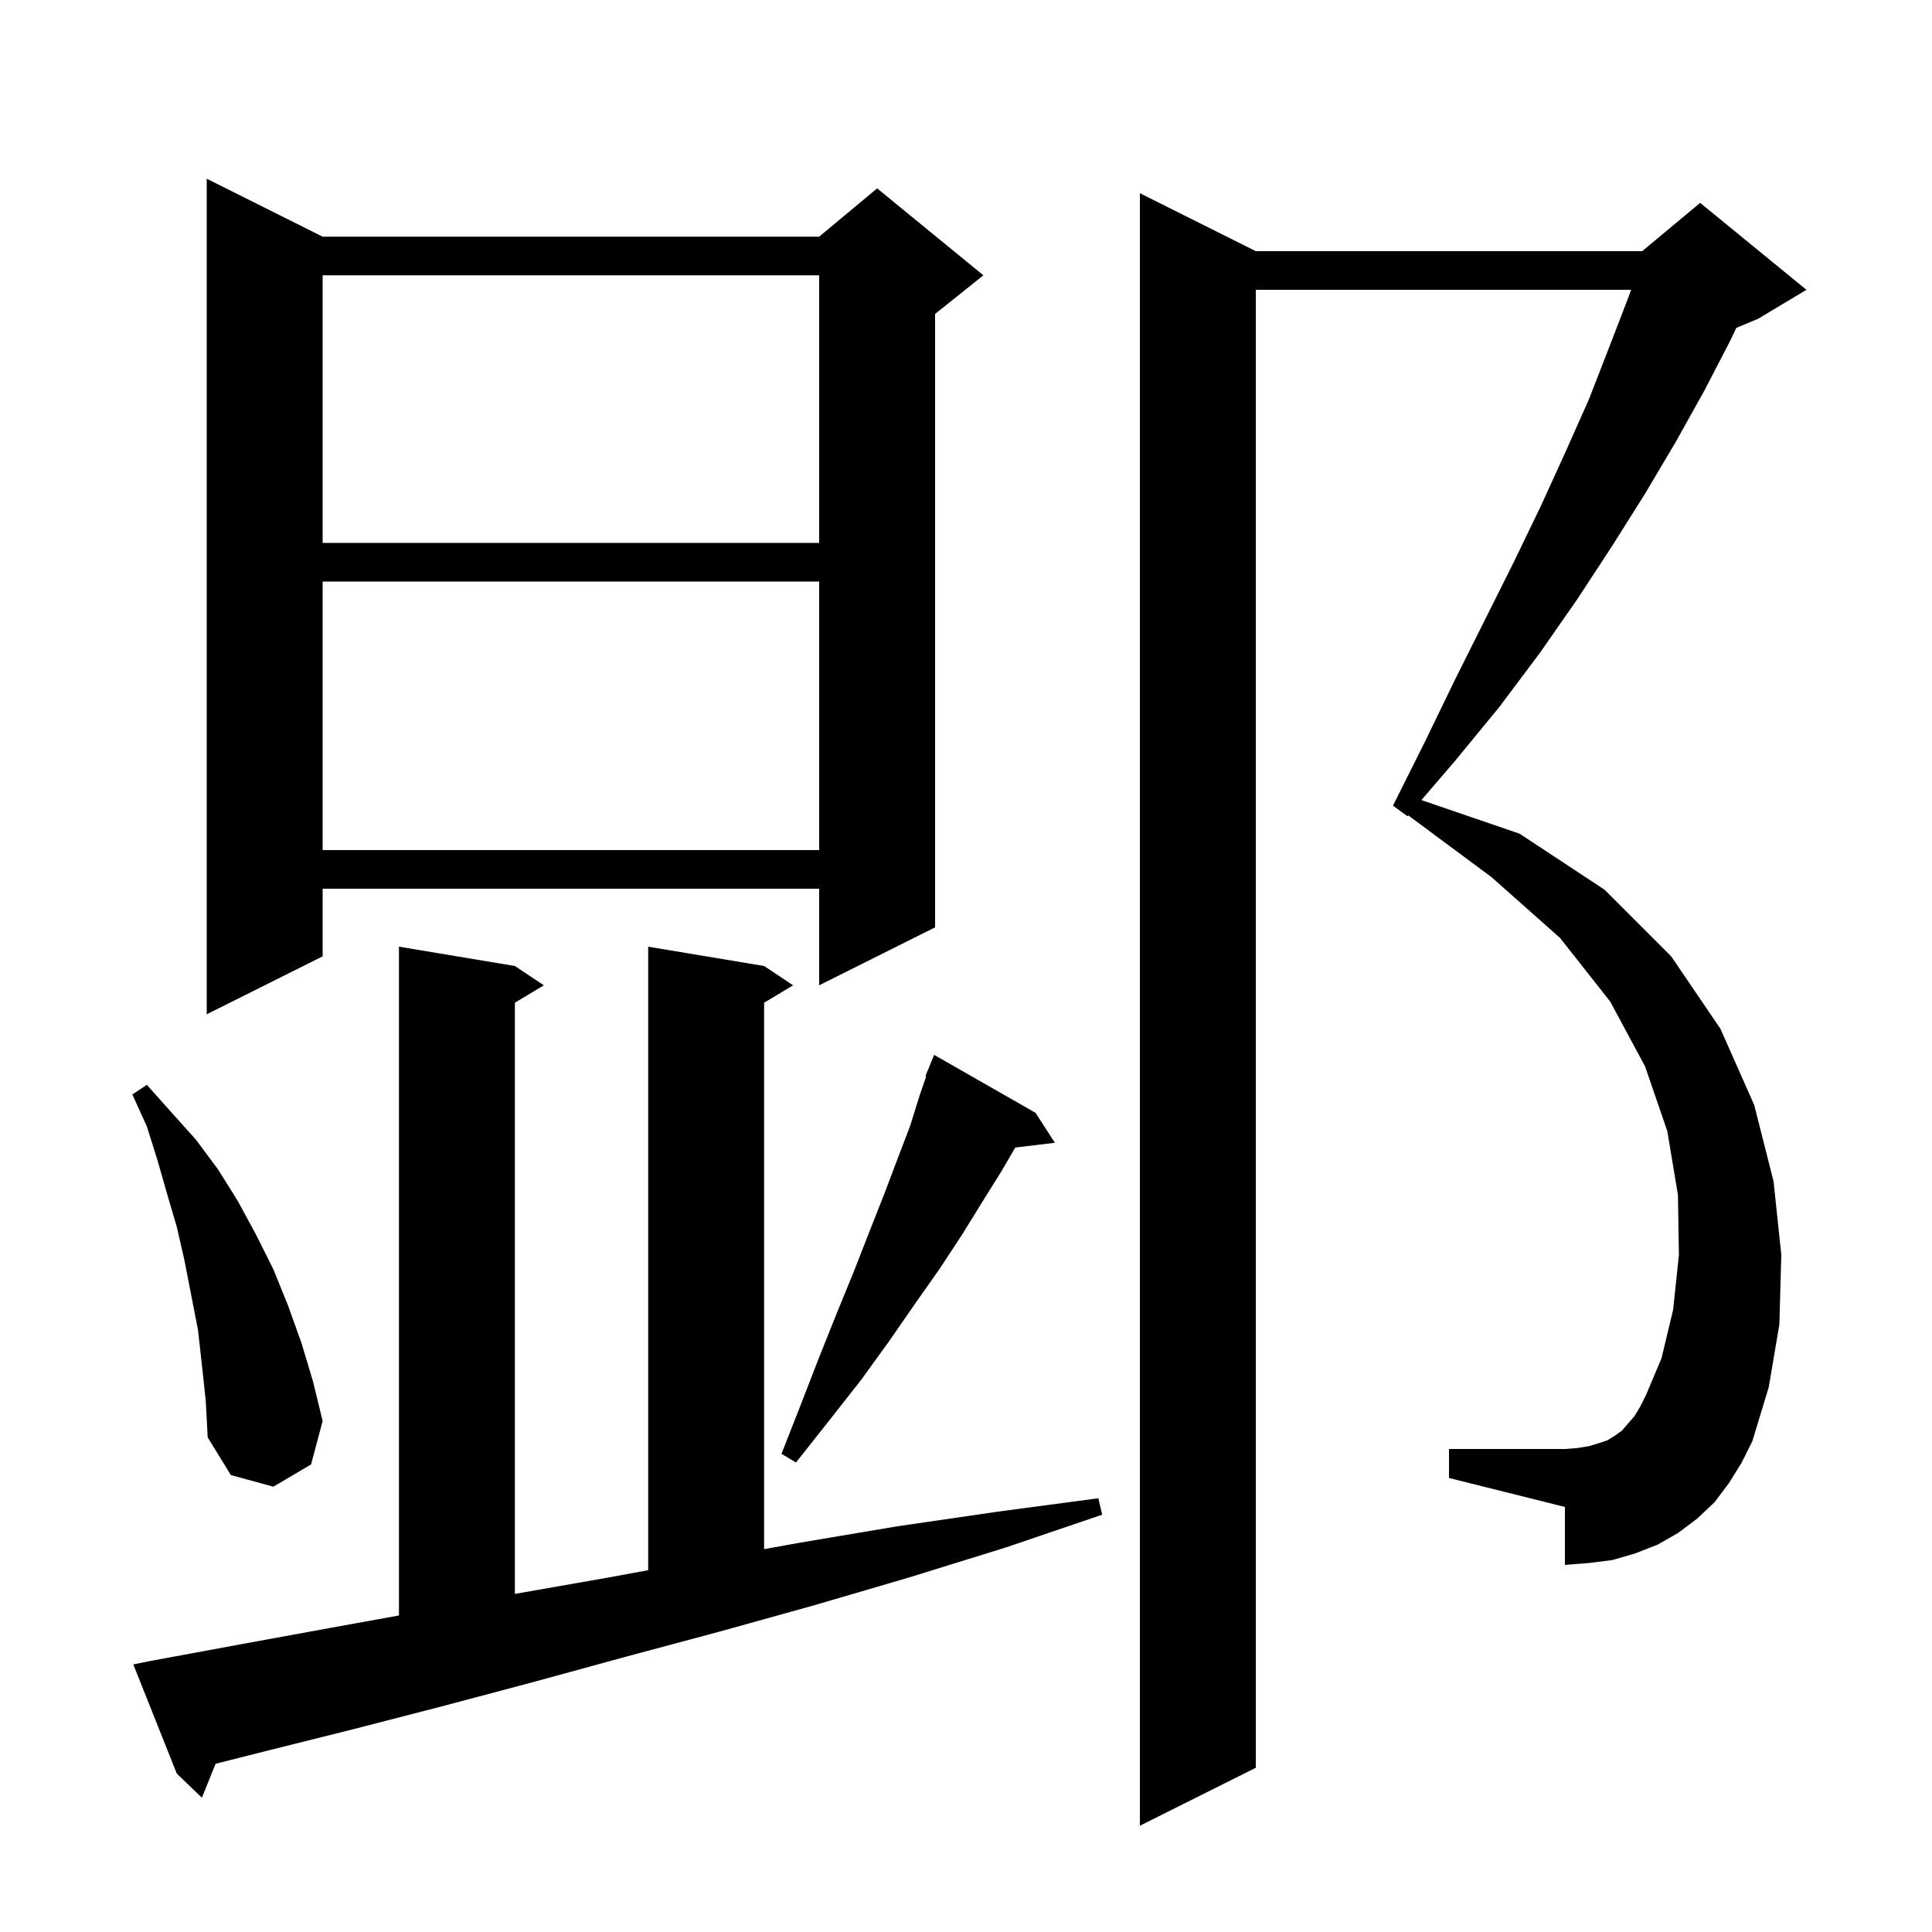 <svg xmlns="http://www.w3.org/2000/svg" xmlns:xlink="http://www.w3.org/1999/xlink" version="1.1" baseProfile="full" viewBox="0 0 200 200" width="200" height="200">
<g fill="black">
<path d="M 179.0 153.5 L 177.5 155.5 L 175.7 157.2 L 173.7 158.7 L 171.6 159.9 L 169.3 160.8 L 166.9 161.5 L 164.5 161.8 L 162.0 162.0 L 162.0 156.0 L 150.0 153.0 L 150.0 150.0 L 162.0 150.0 L 163.3 149.9 L 164.5 149.7 L 165.5 149.4 L 166.4 149.1 L 167.2 148.6 L 167.9 148.1 L 168.5 147.4 L 169.2 146.6 L 169.8 145.6 L 170.4 144.4 L 172.0 140.6 L 173.2 135.6 L 173.8 129.9 L 173.7 123.7 L 172.6 117.1 L 170.3 110.4 L 166.7 103.7 L 161.5 97.1 L 154.4 90.8 L 145.78 84.407 L 145.7 84.5 L 144.2 83.4 L 147.5 76.8 L 150.6 70.4 L 156.7 58.2 L 159.5 52.4 L 162.1 46.7 L 164.5 41.3 L 166.6 35.9 L 168.6 30.7 L 168.852 30.0 L 130.0 30.0 L 130.0 183.0 L 118.0 189.0 L 118.0 20.0 L 130.0 26.0 L 170.0 26.0 L 176.0 21.0 L 187.0 30.0 L 182.0 33.0 L 179.739 33.942 L 179.1 35.3 L 176.4 40.5 L 173.5 45.7 L 170.3 51.1 L 166.9 56.5 L 163.3 62.0 L 159.4 67.6 L 155.2 73.2 L 150.6 78.8 L 147.142 82.823 L 157.3 86.3 L 166.1 92.1 L 173.0 99.0 L 178.1 106.5 L 181.6 114.4 L 183.6 122.3 L 184.4 129.9 L 184.2 137.1 L 183.1 143.6 L 181.4 149.2 L 180.3 151.4 Z M 15.8 171.9 L 25.0 170.2 L 34.3 168.5 L 41.3 167.234 L 41.3 98.0 L 53.3 100.0 L 56.3 102.0 L 53.3 103.8 L 53.3 165.0 L 63.0 163.3 L 67.1 162.547 L 67.1 98.0 L 79.1 100.0 L 82.1 102.0 L 79.1 103.8 L 79.1 160.366 L 82.8 159.7 L 92.9 158.0 L 103.2 156.5 L 113.7 155.1 L 114.1 156.8 L 104.1 160.2 L 94.1 163.3 L 84.2 166.2 L 74.5 168.9 L 64.8 171.5 L 55.3 174.1 L 45.9 176.6 L 36.6 179.0 L 27.4 181.3 L 22.317 182.585 L 20.9 186.1 L 18.3 183.6 L 13.8 172.3 Z M 20.9 141.3 L 20.5 137.7 L 19.1 130.5 L 18.3 127.0 L 17.3 123.6 L 16.3 120.1 L 15.2 116.6 L 13.7 113.3 L 15.2 112.3 L 17.7 115.1 L 20.3 118.0 L 22.6 121.1 L 24.6 124.3 L 26.5 127.8 L 28.3 131.4 L 29.8 135.1 L 31.2 139.0 L 32.4 143.0 L 33.4 147.1 L 32.2 151.6 L 28.3 153.9 L 23.9 152.7 L 21.5 148.8 L 21.3 145.0 Z M 107.2 115.2 L 109.2 118.3 L 105.096 118.795 L 103.7 121.2 L 101.7 124.4 L 99.6 127.8 L 97.3 131.3 L 94.7 135.0 L 92.0 138.9 L 89.1 142.9 L 85.8 147.1 L 82.4 151.4 L 80.9 150.5 L 82.9 145.4 L 84.8 140.5 L 86.6 136.0 L 88.4 131.6 L 90.0 127.5 L 91.5 123.7 L 92.9 120.0 L 94.2 116.6 L 95.2 113.4 L 95.88 111.427 L 95.8 111.4 L 96.7 109.2 Z M 33.4 24.5 L 84.8 24.5 L 90.8 19.5 L 101.8 28.5 L 96.8 32.5 L 96.8 96.0 L 84.8 102.0 L 84.8 92.0 L 33.4 92.0 L 33.4 99.0 L 21.4 105.0 L 21.4 18.5 Z M 33.4 60.2 L 33.4 88.0 L 84.8 88.0 L 84.8 60.2 Z M 33.4 28.5 L 33.4 56.2 L 84.8 56.2 L 84.8 28.5 Z " />
</g>
</svg>
